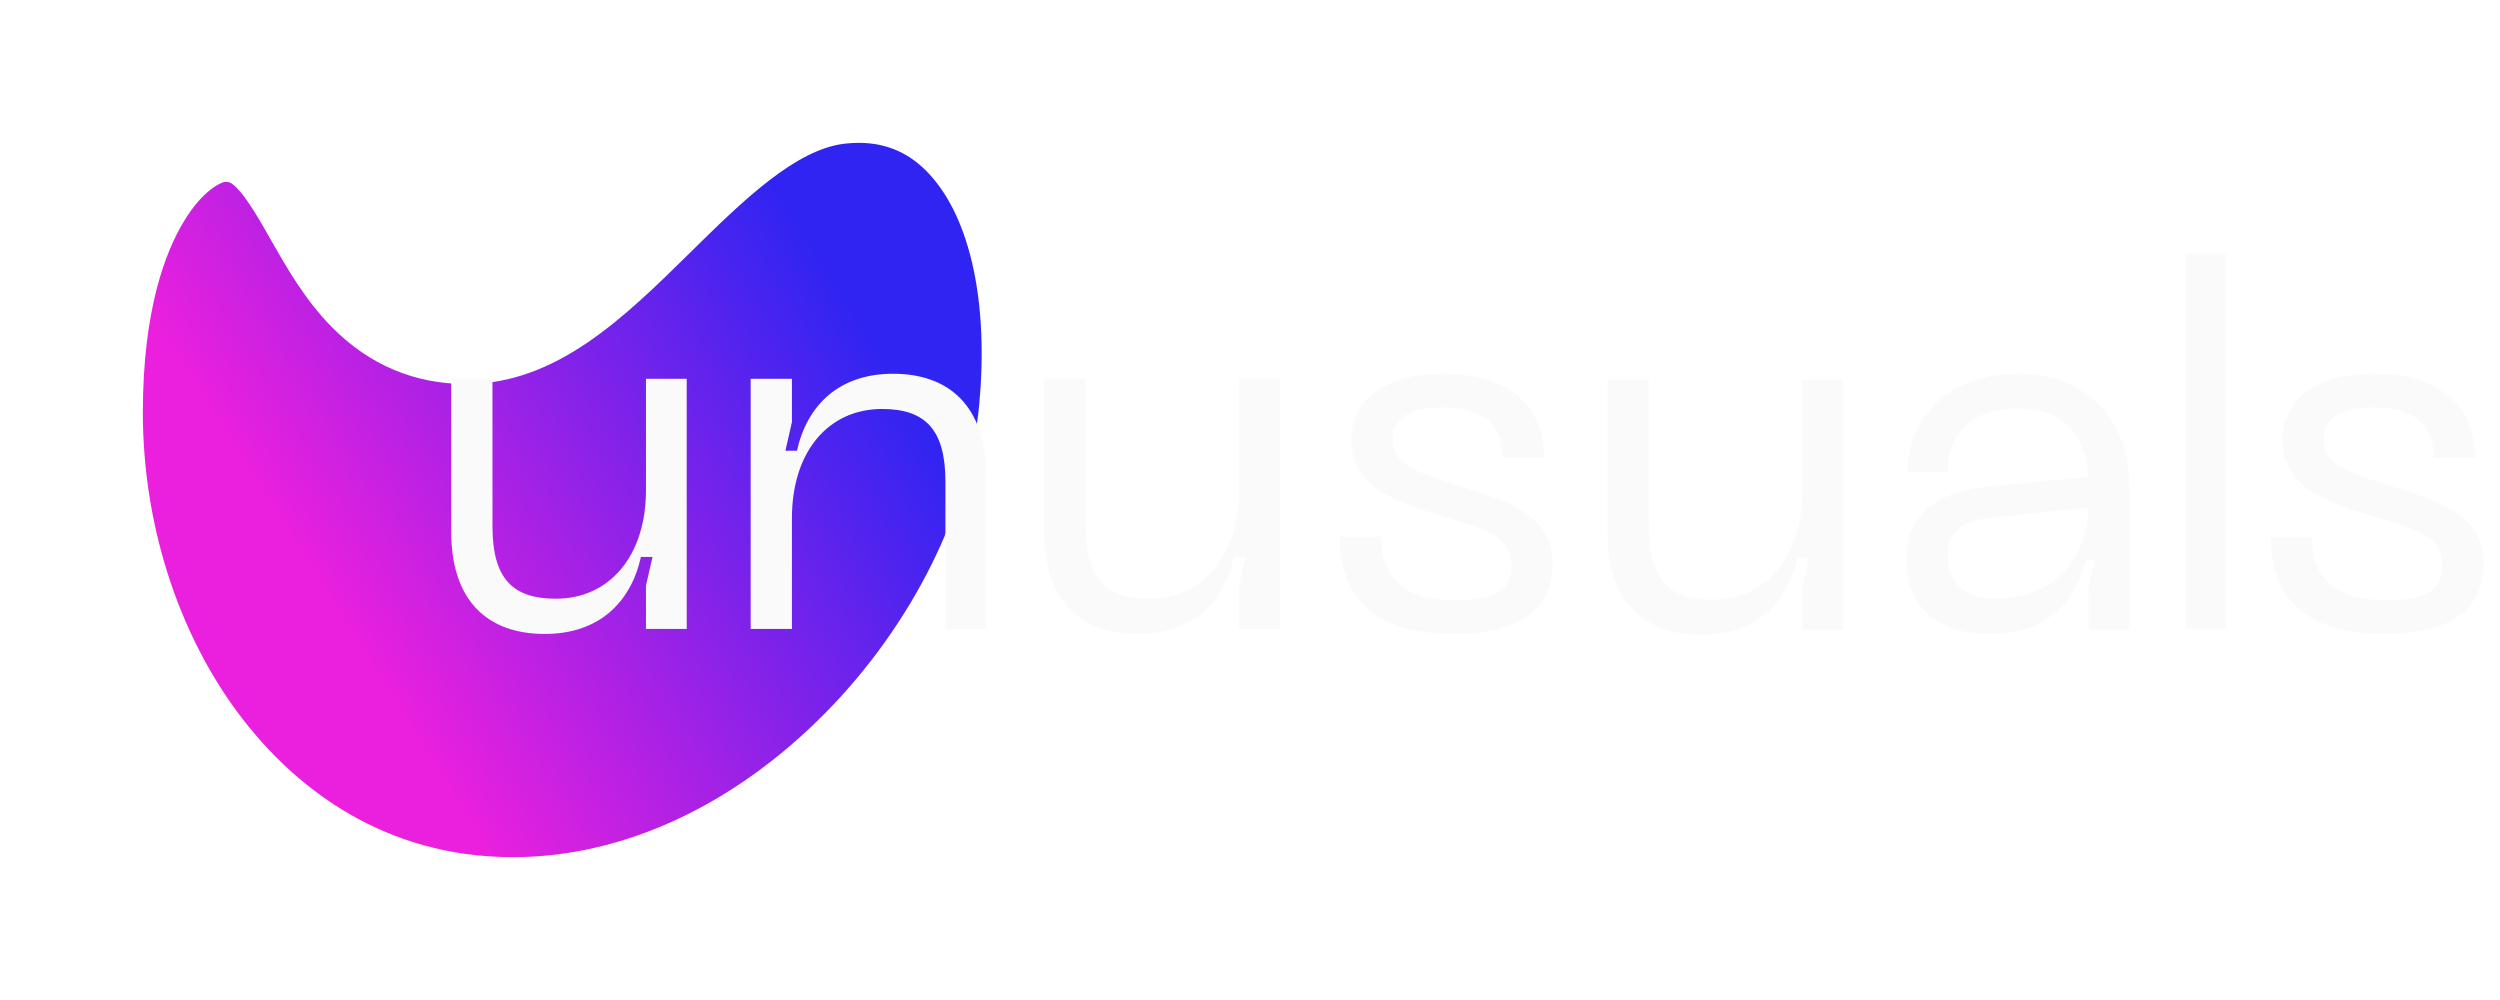 <svg width="140" height="56" viewBox="0 0 140 56" fill="none" xmlns="http://www.w3.org/2000/svg">
<g filter="url(#filter0_f)">
<path fill-rule="evenodd" clip-rule="evenodd" d="M28.727 48C21.401 48 16.642 44.036 13.939 40.71C10.165 36.065 8 29.647 8 23.102C8 17.375 9.255 14.109 10.308 12.377C11.362 10.644 12.37 10.211 12.592 10.187C12.817 10.187 12.934 10.192 13.265 10.529C13.867 11.141 14.524 12.296 15.159 13.413C16.064 15.004 17.089 16.807 18.589 18.323C20.679 20.434 23.21 21.505 26.11 21.505C31.171 21.505 34.971 17.765 38.645 14.149C41.544 11.295 44.541 8.345 47.335 8.042C47.591 8.014 47.844 8 48.088 8C49.676 8 50.98 8.583 52.072 9.782C54.357 12.288 55.364 16.985 54.836 22.667C54.288 28.557 51.07 35.005 46.228 39.916C41.087 45.129 34.872 48 28.727 48Z" fill="url(#paint0_linear)"/>
</g>
<path fill-rule="evenodd" clip-rule="evenodd" d="M36.174 27.441V21.212H38.457V35.219H36.174V32.795L36.54 31.189H35.892C35.328 33.725 33.553 35.501 30.509 35.501C27.325 35.501 25.268 33.669 25.268 29.78V21.212H27.578V29.47C27.578 32.401 28.706 33.528 31.129 33.528C34.088 33.528 36.174 31.189 36.174 27.441Z" fill="#FAFAFA"/>
<path fill-rule="evenodd" clip-rule="evenodd" d="M44.348 29.019V35.219H42.037V21.212H44.348V23.636L43.982 25.242H44.63C45.194 22.706 46.969 20.93 50.013 20.93C53.169 20.93 55.226 22.762 55.226 26.651V35.219H52.943V26.961C52.943 24.03 51.788 22.903 49.392 22.903C46.433 22.903 44.348 25.242 44.348 29.019Z" fill="#FAFAFA"/>
<path fill-rule="evenodd" clip-rule="evenodd" d="M69.387 27.441V21.212H71.669V35.219H69.387V32.795L69.753 31.189H69.105C68.541 33.725 66.766 35.501 63.722 35.501C60.538 35.501 58.48 33.669 58.48 29.78V21.212H60.791V29.47C60.791 32.401 61.919 33.528 64.342 33.528C67.301 33.528 69.387 31.189 69.387 27.441Z" fill="#FAFAFA"/>
<path fill-rule="evenodd" clip-rule="evenodd" d="M81.427 35.501C76.89 35.501 75.03 33.387 75.03 30.061H77.341C77.341 32.485 78.75 33.612 81.456 33.612C83.626 33.612 84.64 33.105 84.64 31.668C84.64 29.836 82.752 29.526 80.469 28.822C77.82 27.976 75.678 27.159 75.678 24.622C75.678 22.396 77.567 20.931 80.779 20.931C85.147 20.931 86.472 23.326 86.472 25.637H84.161C84.161 23.749 83.006 22.819 80.779 22.819C79.229 22.819 77.989 23.27 77.989 24.538C77.989 25.891 78.948 26.313 81.202 27.046C83.964 27.948 86.951 28.568 86.951 31.583C86.951 33.697 85.627 35.501 81.427 35.501Z" fill="#FAFAFA"/>
<path fill-rule="evenodd" clip-rule="evenodd" d="M100.934 27.493V21.265H103.216V35.271H100.934V32.848L101.3 31.241H100.652C100.088 33.778 98.313 35.553 95.269 35.553C92.085 35.553 90.027 33.721 90.027 29.832V21.265H92.338V29.522C92.338 32.453 93.466 33.58 95.889 33.58C98.848 33.58 100.934 31.241 100.934 27.493Z" fill="#FAFAFA"/>
<path fill-rule="evenodd" clip-rule="evenodd" d="M111.72 33.528C110.085 33.528 109.071 32.654 109.071 31.048C109.071 29.667 109.973 29.131 111.748 28.962L116.934 28.427C116.934 31.33 114.905 33.528 111.72 33.528ZM112.988 20.931C109.014 20.931 106.816 23.523 106.816 26.426H109.071C109.071 23.776 110.959 22.875 112.988 22.875C115.412 22.875 116.793 24.143 116.934 26.708L111.354 27.243C108.084 27.581 106.76 29.103 106.76 31.33C106.76 32.795 107.38 35.5 111.438 35.5C114.82 35.5 116.263 33.5 116.798 31.358H117.301L116.967 32.824V35.269H119.244V27.271C119.244 23.523 116.906 20.931 112.988 20.931Z" fill="#FAFAFA"/>
<path fill-rule="evenodd" clip-rule="evenodd" d="M133.561 35.501C129.024 35.501 127.164 33.387 127.164 30.061H129.475C129.475 32.485 130.884 33.612 133.589 33.612C135.759 33.612 136.774 33.105 136.774 31.668C136.774 29.836 134.886 29.526 132.603 28.822C129.954 27.976 127.812 27.159 127.812 24.622C127.812 22.396 129.7 20.931 132.913 20.931C137.281 20.931 138.606 23.326 138.606 25.637H136.295C136.295 23.749 135.139 22.819 132.913 22.819C131.363 22.819 130.123 23.27 130.123 24.538C130.123 25.891 131.081 26.313 133.336 27.046C136.098 27.948 139.085 28.568 139.085 31.583C139.085 33.697 137.76 35.501 133.561 35.501Z" fill="#FAFAFA"/>
<path fill-rule="evenodd" clip-rule="evenodd" d="M122.396 35.218H124.679V14.212H122.396V35.218Z" fill="#FAFAFA"/>
<defs>
<filter id="filter0_f" x="0.842" y="0.842" width="61.29" height="54.317" filterUnits="userSpaceOnUse" color-interpolation-filters="sRGB">
<feFlood flood-opacity="0" result="BackgroundImageFix"/>
<feBlend mode="normal" in="SourceGraphic" in2="BackgroundImageFix" result="shape"/>
<feGaussianBlur stdDeviation="3.579" result="effect1_foregroundBlur"/>
</filter>
<linearGradient id="paint0_linear" x1="49.583" y1="20.146" x2="21.143" y2="37.972" gradientUnits="userSpaceOnUse">
<stop stop-color="#3024F2"/>
<stop offset="1" stop-color="#EA20DE"/>
</linearGradient>
</defs>
</svg>
